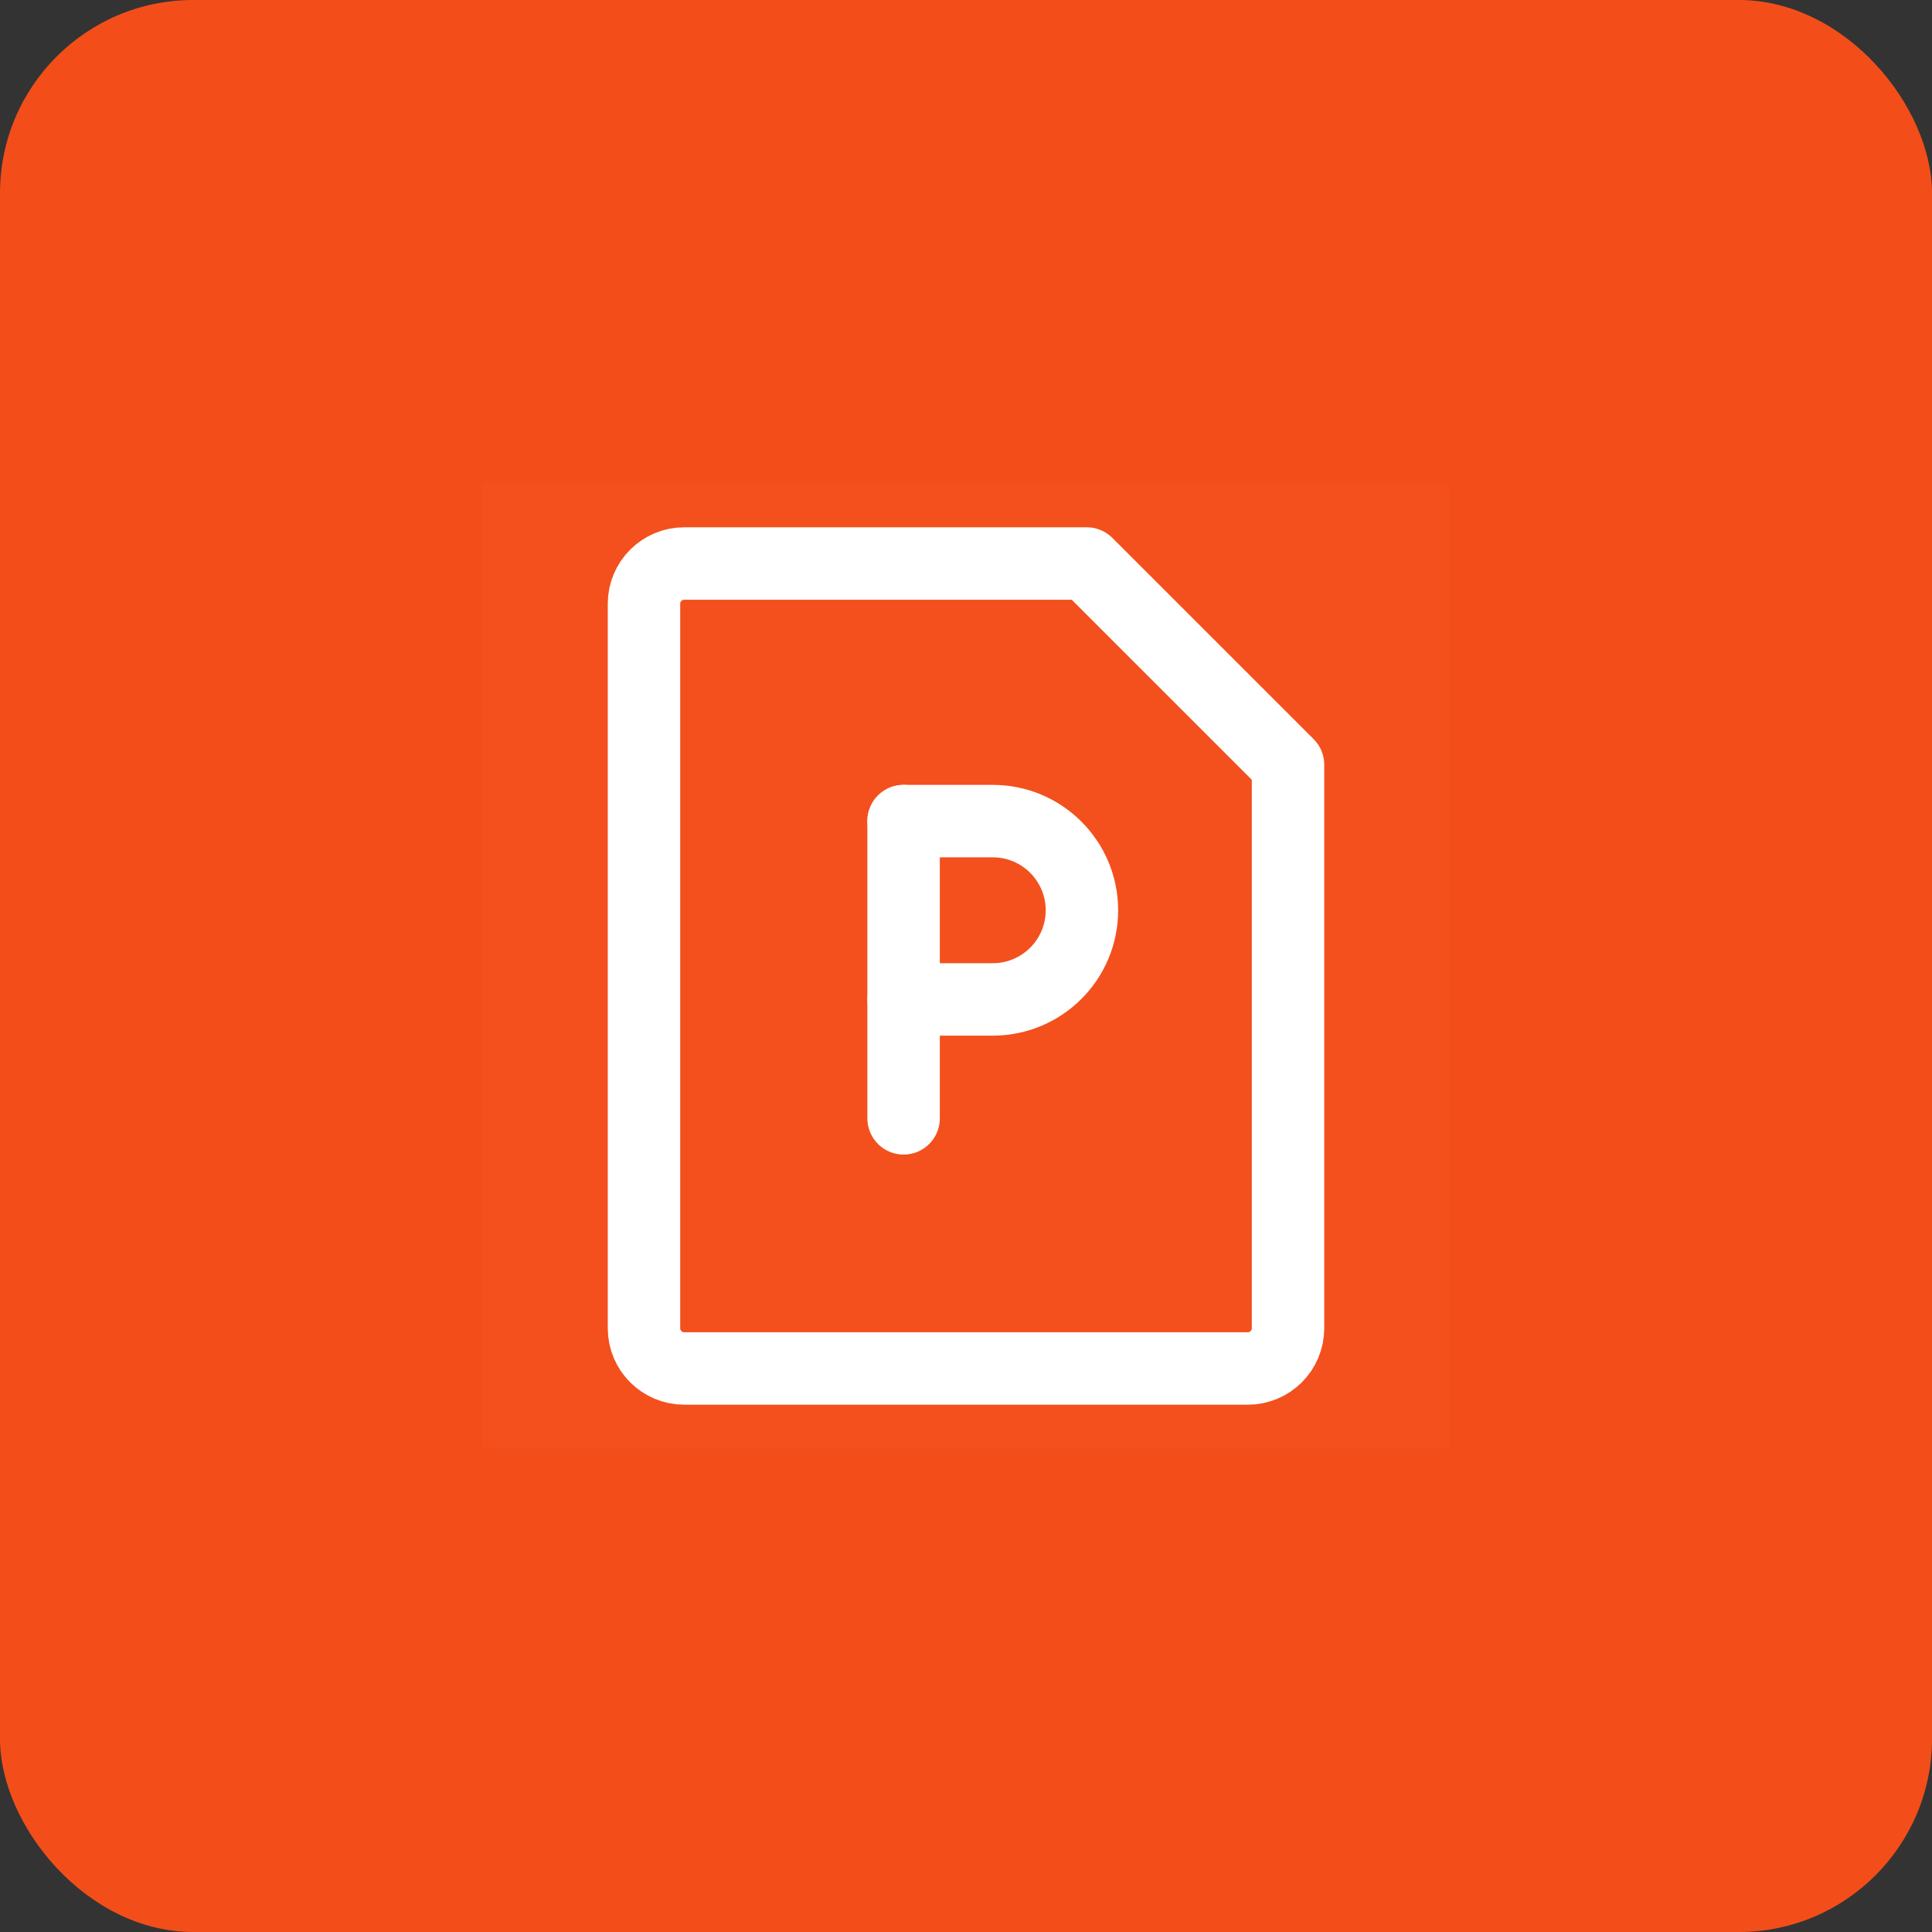 <?xml version="1.0" encoding="UTF-8"?>
<svg width="40px" height="40px" viewBox="0 0 40 40" version="1.1" xmlns="http://www.w3.org/2000/svg" xmlns:xlink="http://www.w3.org/1999/xlink">
    <rect x="0" y="0" width="40" height="40" fill="#333333" stroke="none"/>
    <title>icon/40px/ppt</title>
    <g id="控件" stroke="none" stroke-width="1" fill="none" fill-rule="evenodd">
        <g id="icon/40px/ppt">
            <rect id="矩形" fill="#F34E19" x="0" y="0" width="40" height="40" rx="4"></rect>
            <g id="文件-excel_file-excel" transform="translate(10, 10)">
                <rect id="矩形" fill-opacity="0.01" fill="#FFFFFF" fill-rule="nonzero" x="0" y="0" width="20" height="20"></rect>
                <polygon id="路径" fill-opacity="0.01" fill="#FFFFFF" fill-rule="nonzero" points="20 0 0 0 0 20 20 20"></polygon>
                <path d="M4.167,1.667 L12.5,1.667 L16.667,5.833 L16.667,17.5 C16.667,17.96 16.294,18.333 15.833,18.333 L4.167,18.333 C3.706,18.333 3.333,17.96 3.333,17.5 L3.333,2.5 C3.333,2.04 3.706,1.667 4.167,1.667 Z" id="路径" stroke="#FFFFFF" stroke-width="1.5" stroke-linejoin="round"></path>
                <g id="编组" transform="translate(8.4, 7)" stroke="#FFFFFF" stroke-linecap="round" stroke-width="1.5">
                    <line x1="0.308" y1="0" x2="0.308" y2="6.154" id="路径"></line>
                    <path d="M0.308,0 L2.154,0 C3.173,0 4,0.827 4,1.846 L4,1.846 C4,2.866 3.173,3.692 2.154,3.692 L0.308,3.692" id="路径" stroke-linejoin="round"></path>
                </g>
            </g>
        </g>
    </g>
</svg>